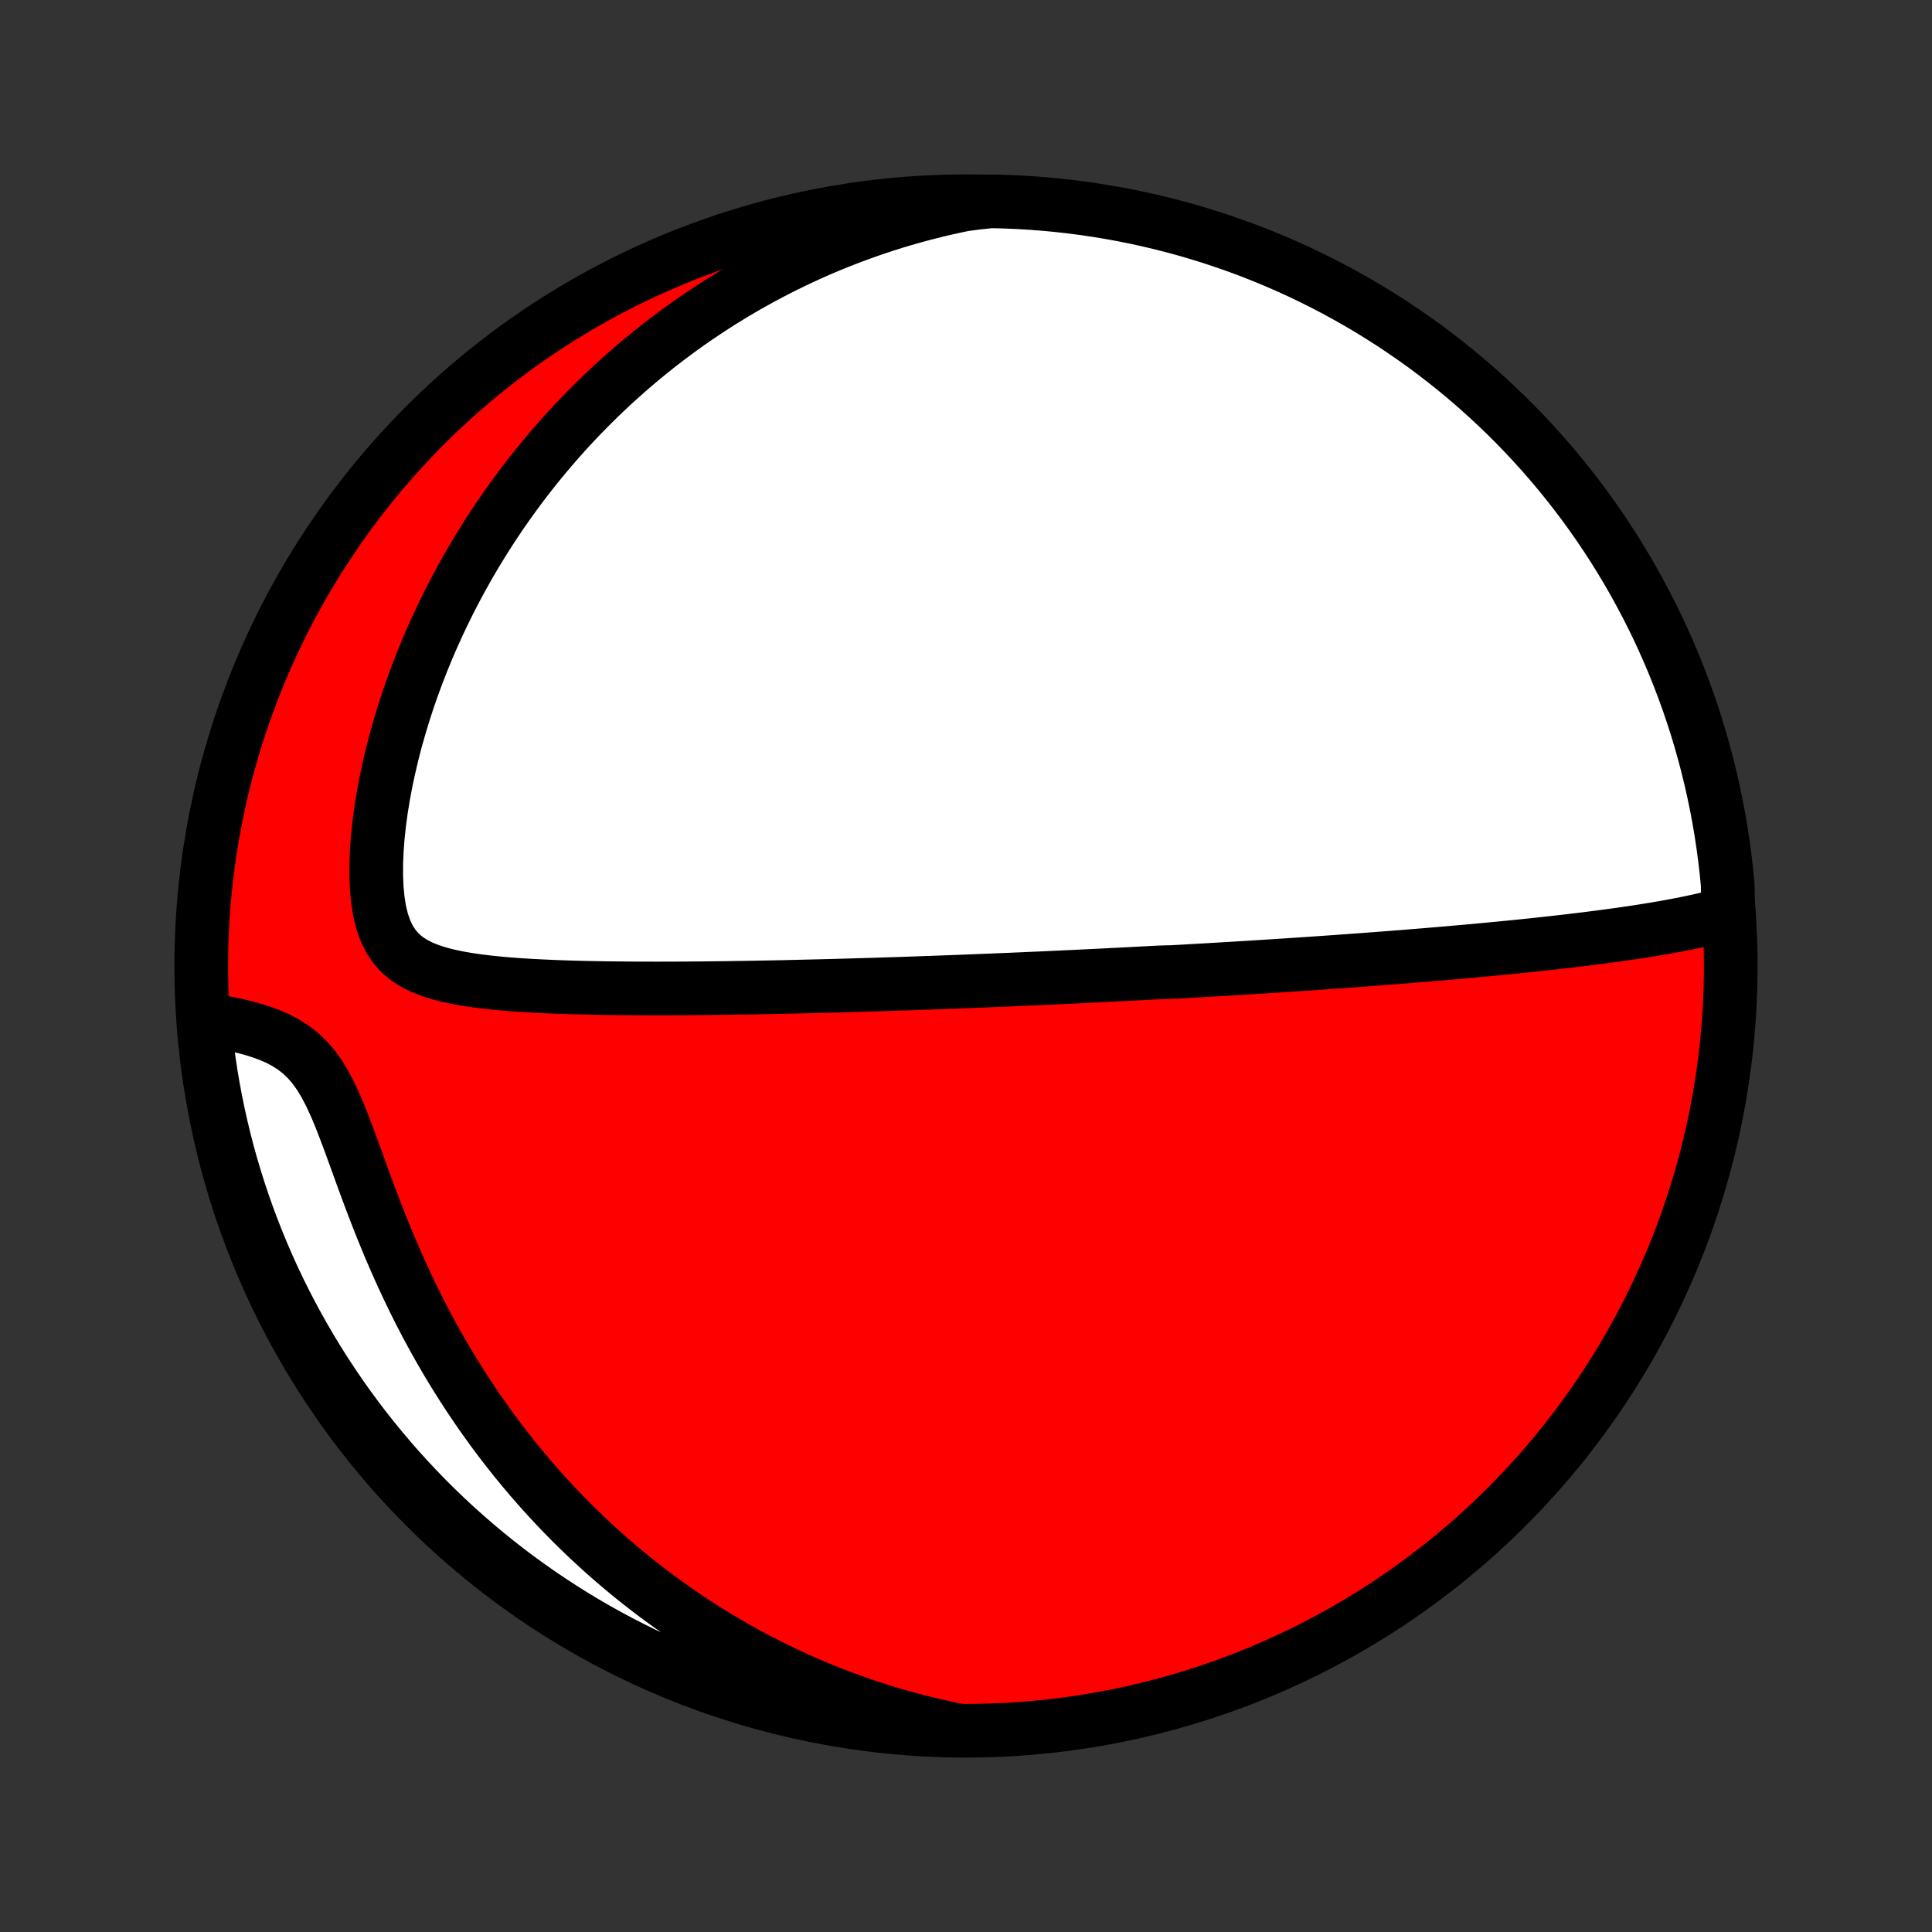 <?xml version="1.0" encoding="utf-8" standalone="no"?>
<!DOCTYPE svg PUBLIC "-//W3C//DTD SVG 1.1//EN"
  "http://www.w3.org/Graphics/SVG/1.1/DTD/svg11.dtd">
<!-- Created with matplotlib (http://matplotlib.org/) -->
<svg height="72pt" version="1.1" viewBox="0 0 72 72" width="72pt" xmlns="http://www.w3.org/2000/svg" xmlns:xlink="http://www.w3.org/1999/xlink">
 <rect x="0" y="0" width="72" height="72" fill="#333333" stroke="none"/>
 <defs>
  <style type="text/css">
*{stroke-linecap:butt;stroke-linejoin:round;}
  </style>
 </defs>
 <g id="figure_1">
  <g id="patch_1">
   <path d="
M0 72
L72 72
L72 0
L0 0
z
" style="fill:none;"/>
  </g>
  <g id="axes_1">
   <g id="PatchCollection_1">
    <defs>
     <path d="
M36 -7.5
C43.558 -7.5 50.808 -10.503 56.153 -15.848
C61.497 -21.192 64.5 -28.442 64.5 -36
C64.5 -43.558 61.497 -50.808 56.153 -56.153
C50.808 -61.497 43.558 -64.5 36 -64.5
C28.442 -64.5 21.192 -61.497 15.848 -56.153
C10.503 -50.808 7.5 -43.558 7.5 -36
C7.5 -28.442 10.503 -21.192 15.848 -15.848
C21.192 -10.503 28.442 -7.5 36 -7.5
z
" id="C0_0_a811fe30f3"/>
     <path d="
M64.406 -37.97
L64.105 -37.885
L63.8 -37.806
L63.492 -37.731
L63.181 -37.662
L62.869 -37.596
L62.555 -37.534
L62.24 -37.475
L61.924 -37.419
L61.607 -37.365
L61.29 -37.314
L60.973 -37.265
L60.656 -37.218
L60.34 -37.172
L60.024 -37.129
L59.709 -37.087
L59.395 -37.046
L59.081 -37.007
L58.769 -36.969
L58.459 -36.932
L58.149 -36.896
L57.841 -36.862
L57.535 -36.828
L57.23 -36.795
L56.927 -36.763
L56.626 -36.732
L56.327 -36.702
L56.029 -36.673
L55.733 -36.644
L55.439 -36.616
L55.147 -36.589
L54.856 -36.562
L54.568 -36.536
L54.282 -36.511
L53.997 -36.486
L53.714 -36.462
L53.433 -36.438
L53.154 -36.414
L52.876 -36.392
L52.601 -36.369
L52.327 -36.347
L52.054 -36.326
L51.784 -36.305
L51.515 -36.284
L51.247 -36.264
L50.981 -36.244
L50.717 -36.224
L50.454 -36.205
L50.192 -36.186
L49.932 -36.167
L49.673 -36.149
L49.415 -36.131
L49.158 -36.113
L48.903 -36.095
L48.648 -36.078
L48.395 -36.061
L48.142 -36.044
L47.891 -36.028
L47.64 -36.011
L47.39 -35.995
L47.141 -35.98
L46.892 -35.964
L46.644 -35.948
L46.397 -35.933
L46.15 -35.918
L45.904 -35.903
L45.658 -35.888
L45.412 -35.874
L45.167 -35.859
L44.922 -35.845
L44.677 -35.831
L44.432 -35.817
L44.187 -35.803
L43.942 -35.789
L43.697 -35.776
L43.206 -35.762
L42.96 -35.749
L42.714 -35.736
L42.468 -35.723
L42.221 -35.71
L41.974 -35.697
L41.725 -35.684
L41.477 -35.672
L41.227 -35.659
L40.977 -35.646
L40.726 -35.634
L40.474 -35.622
L40.221 -35.61
L39.967 -35.597
L39.712 -35.586
L39.455 -35.574
L39.197 -35.562
L38.938 -35.55
L38.678 -35.538
L38.416 -35.527
L38.153 -35.515
L37.888 -35.504
L37.621 -35.492
L37.353 -35.481
L37.082 -35.47
L36.81 -35.459
L36.536 -35.448
L36.26 -35.437
L35.982 -35.426
L35.701 -35.415
L35.419 -35.404
L35.134 -35.394
L34.846 -35.383
L34.557 -35.373
L34.264 -35.363
L33.969 -35.352
L33.672 -35.342
L33.371 -35.332
L33.069 -35.323
L32.763 -35.313
L32.454 -35.303
L32.142 -35.294
L31.827 -35.285
L31.509 -35.276
L31.188 -35.267
L30.864 -35.258
L30.537 -35.25
L30.206 -35.242
L29.872 -35.234
L29.535 -35.226
L29.194 -35.218
L28.851 -35.211
L28.503 -35.205
L28.153 -35.198
L27.799 -35.192
L27.441 -35.187
L27.081 -35.181
L26.717 -35.177
L26.35 -35.173
L25.98 -35.169
L25.607 -35.166
L25.23 -35.164
L24.851 -35.163
L24.469 -35.162
L24.085 -35.163
L23.698 -35.164
L23.308 -35.167
L22.917 -35.171
L22.524 -35.176
L22.129 -35.183
L21.733 -35.191
L21.336 -35.202
L20.939 -35.214
L20.541 -35.23
L20.143 -35.248
L19.747 -35.269
L19.352 -35.293
L18.959 -35.322
L18.569 -35.357
L18.183 -35.396
L17.802 -35.443
L17.427 -35.498
L17.06 -35.562
L16.703 -35.638
L16.357 -35.727
L16.027 -35.833
L15.713 -35.958
L15.42 -36.107
L15.151 -36.282
L14.908 -36.489
L14.695 -36.73
L14.512 -37.008
L14.361 -37.322
L14.239 -37.673
L14.146 -38.056
L14.081 -38.469
L14.039 -38.907
L14.021 -39.365
L14.022 -39.84
L14.043 -40.328
L14.081 -40.825
L14.135 -41.328
L14.204 -41.837
L14.287 -42.347
L14.383 -42.859
L14.492 -43.37
L14.612 -43.88
L14.742 -44.387
L14.884 -44.89
L15.035 -45.389
L15.195 -45.883
L15.364 -46.372
L15.542 -46.855
L15.727 -47.332
L15.92 -47.802
L16.12 -48.265
L16.326 -48.721
L16.539 -49.169
L16.757 -49.61
L16.982 -50.044
L17.211 -50.469
L17.445 -50.887
L17.684 -51.296
L17.928 -51.698
L18.175 -52.092
L18.426 -52.478
L18.681 -52.856
L18.939 -53.226
L19.2 -53.588
L19.464 -53.943
L19.73 -54.289
L19.999 -54.628
L20.271 -54.96
L20.544 -55.284
L20.82 -55.601
L21.097 -55.911
L21.376 -56.214
L21.657 -56.509
L21.939 -56.798
L22.223 -57.08
L22.507 -57.355
L22.793 -57.624
L23.081 -57.886
L23.369 -58.143
L23.658 -58.393
L23.948 -58.637
L24.239 -58.875
L24.531 -59.107
L24.824 -59.333
L25.117 -59.554
L25.411 -59.77
L25.706 -59.98
L26.002 -60.184
L26.298 -60.384
L26.595 -60.578
L26.893 -60.768
L27.191 -60.952
L27.49 -61.132
L27.79 -61.307
L28.091 -61.477
L28.392 -61.643
L28.694 -61.804
L28.997 -61.961
L29.3 -62.113
L29.605 -62.261
L29.91 -62.405
L30.216 -62.545
L30.523 -62.681
L30.831 -62.812
L31.14 -62.939
L31.451 -63.062
L31.762 -63.182
L32.074 -63.297
L32.388 -63.409
L32.702 -63.516
L33.018 -63.62
L33.336 -63.72
L33.654 -63.816
L33.974 -63.908
L34.296 -63.996
L34.619 -64.08
L34.944 -64.161
L35.271 -64.237
L35.599 -64.31
L35.929 -64.379
L36.426 -64.444
L36.923 -64.497
L37.42 -64.485
L37.917 -64.465
L38.413 -64.436
L38.908 -64.398
L39.403 -64.351
L39.896 -64.296
L40.388 -64.233
L40.879 -64.16
L41.368 -64.079
L41.856 -63.99
L42.342 -63.892
L42.826 -63.785
L43.307 -63.671
L43.787 -63.547
L44.264 -63.416
L44.739 -63.275
L45.211 -63.127
L45.681 -62.97
L46.147 -62.806
L46.61 -62.633
L47.07 -62.451
L47.527 -62.262
L47.98 -62.065
L48.429 -61.86
L48.875 -61.647
L49.317 -61.426
L49.755 -61.197
L50.188 -60.961
L50.617 -60.717
L51.042 -60.466
L51.462 -60.207
L51.878 -59.941
L52.288 -59.667
L52.694 -59.387
L53.095 -59.099
L53.49 -58.804
L53.88 -58.502
L54.265 -58.193
L54.644 -57.878
L55.017 -57.556
L55.385 -57.227
L55.746 -56.892
L56.102 -56.551
L56.452 -56.203
L56.795 -55.849
L57.132 -55.489
L57.462 -55.123
L57.786 -54.751
L58.104 -54.374
L58.414 -53.991
L58.718 -53.602
L59.015 -53.209
L59.305 -52.809
L59.588 -52.405
L59.863 -51.996
L60.132 -51.582
L60.392 -51.163
L60.646 -50.74
L60.892 -50.312
L61.13 -49.879
L61.361 -49.443
L61.584 -49.002
L61.8 -48.558
L62.007 -48.109
L62.206 -47.657
L62.398 -47.201
L62.581 -46.742
L62.757 -46.28
L62.924 -45.815
L63.083 -45.346
L63.234 -44.875
L63.376 -44.401
L63.51 -43.924
L63.636 -43.445
L63.753 -42.964
L63.862 -42.48
L63.963 -41.995
L64.055 -41.508
L64.138 -41.019
L64.213 -40.529
L64.279 -40.037
L64.336 -39.544
L64.385 -39.05
z
" id="C0_1_5cf010efb1"/>
     <path d="
M35.739 -7.508
L35.408 -7.575
L35.078 -7.646
L34.749 -7.721
L34.42 -7.801
L34.093 -7.884
L33.765 -7.972
L33.439 -8.063
L33.113 -8.159
L32.788 -8.26
L32.463 -8.364
L32.139 -8.473
L31.815 -8.586
L31.492 -8.703
L31.169 -8.825
L30.846 -8.951
L30.524 -9.082
L30.202 -9.217
L29.88 -9.358
L29.559 -9.502
L29.237 -9.652
L28.916 -9.807
L28.595 -9.967
L28.274 -10.132
L27.954 -10.302
L27.633 -10.477
L27.313 -10.658
L26.993 -10.844
L26.673 -11.036
L26.353 -11.233
L26.034 -11.436
L25.714 -11.645
L25.395 -11.861
L25.076 -12.082
L24.758 -12.31
L24.44 -12.544
L24.123 -12.785
L23.806 -13.032
L23.489 -13.286
L23.174 -13.547
L22.859 -13.815
L22.545 -14.09
L22.232 -14.373
L21.92 -14.662
L21.609 -14.96
L21.299 -15.265
L20.991 -15.578
L20.685 -15.898
L20.38 -16.227
L20.078 -16.564
L19.777 -16.908
L19.479 -17.261
L19.183 -17.622
L18.89 -17.992
L18.6 -18.369
L18.313 -18.756
L18.03 -19.15
L17.75 -19.553
L17.474 -19.964
L17.202 -20.383
L16.934 -20.81
L16.671 -21.245
L16.413 -21.688
L16.16 -22.138
L15.912 -22.596
L15.67 -23.06
L15.434 -23.532
L15.203 -24.009
L14.979 -24.492
L14.76 -24.98
L14.548 -25.472
L14.342 -25.967
L14.141 -26.465
L13.947 -26.965
L13.758 -27.464
L13.574 -27.962
L13.394 -28.456
L13.217 -28.945
L13.042 -29.425
L12.867 -29.893
L12.691 -30.346
L12.51 -30.779
L12.322 -31.188
L12.125 -31.569
L11.915 -31.918
L11.691 -32.232
L11.451 -32.511
L11.196 -32.753
L10.926 -32.963
L10.643 -33.143
L10.35 -33.297
L10.047 -33.428
L9.739 -33.541
L9.427 -33.639
L9.112 -33.724
L8.795 -33.799
L8.48 -33.865
L8.165 -33.924
L7.613 -33.977
L7.662 -33.462
L7.719 -32.967
L7.785 -32.472
L7.859 -31.98
L7.943 -31.488
L8.034 -30.997
L8.134 -30.508
L8.243 -30.021
L8.36 -29.536
L8.485 -29.052
L8.619 -28.571
L8.761 -28.092
L8.912 -27.615
L9.071 -27.141
L9.237 -26.67
L9.413 -26.201
L9.596 -25.736
L9.787 -25.273
L9.986 -24.814
L10.193 -24.358
L10.408 -23.906
L10.631 -23.457
L10.862 -23.013
L11.1 -22.572
L11.346 -22.135
L11.599 -21.703
L11.86 -21.275
L12.128 -20.851
L12.403 -20.432
L12.685 -20.018
L12.975 -19.608
L13.272 -19.204
L13.575 -18.805
L13.886 -18.411
L14.203 -18.022
L14.527 -17.639
L14.857 -17.261
L15.194 -16.889
L15.537 -16.523
L15.886 -16.163
L16.241 -15.809
L16.603 -15.461
L16.97 -15.119
L17.344 -14.784
L17.722 -14.455
L18.107 -14.133
L18.497 -13.817
L18.892 -13.508
L19.292 -13.206
L19.698 -12.911
L20.108 -12.623
L20.524 -12.342
L20.944 -12.068
L21.368 -11.802
L21.797 -11.543
L22.231 -11.291
L22.668 -11.047
L23.11 -10.81
L23.555 -10.582
L24.005 -10.361
L24.458 -10.147
L24.914 -9.942
L25.374 -9.744
L25.837 -9.555
L26.304 -9.373
L26.773 -9.2
L27.245 -9.035
L27.72 -8.878
L28.197 -8.729
L28.676 -8.589
L29.158 -8.457
L29.642 -8.333
L30.128 -8.218
L30.616 -8.111
L31.105 -8.013
L31.596 -7.924
L32.088 -7.842
L32.581 -7.77
L33.075 -7.706
L33.571 -7.65
L34.066 -7.604
L34.563 -7.566
L35.06 -7.536
z
" id="C0_2_50ebedc77a"/>
    </defs>
    <g clip-path="url(#p1bffca34e9)">
     <use style="fill:#ff0000;stroke:#000000;stroke-width:2.0;" x="0.0" xlink:href="#C0_0_a811fe30f3" y="72.0"/>
    </g>
    <g clip-path="url(#p1bffca34e9)">
     <use style="fill:#ffffff;stroke:#000000;stroke-width:2.0;" x="0.0" xlink:href="#C0_1_5cf010efb1" y="72.0"/>
    </g>
    <g clip-path="url(#p1bffca34e9)">
     <use style="fill:#ffffff;stroke:#000000;stroke-width:2.0;" x="0.0" xlink:href="#C0_2_50ebedc77a" y="72.0"/>
    </g>
   </g>
  </g>
 </g>
 <defs>
  <clipPath id="p1bffca34e9">
   <rect height="72.0" width="72.0" x="0.0" y="0.0"/>
  </clipPath>
 </defs>
</svg>
